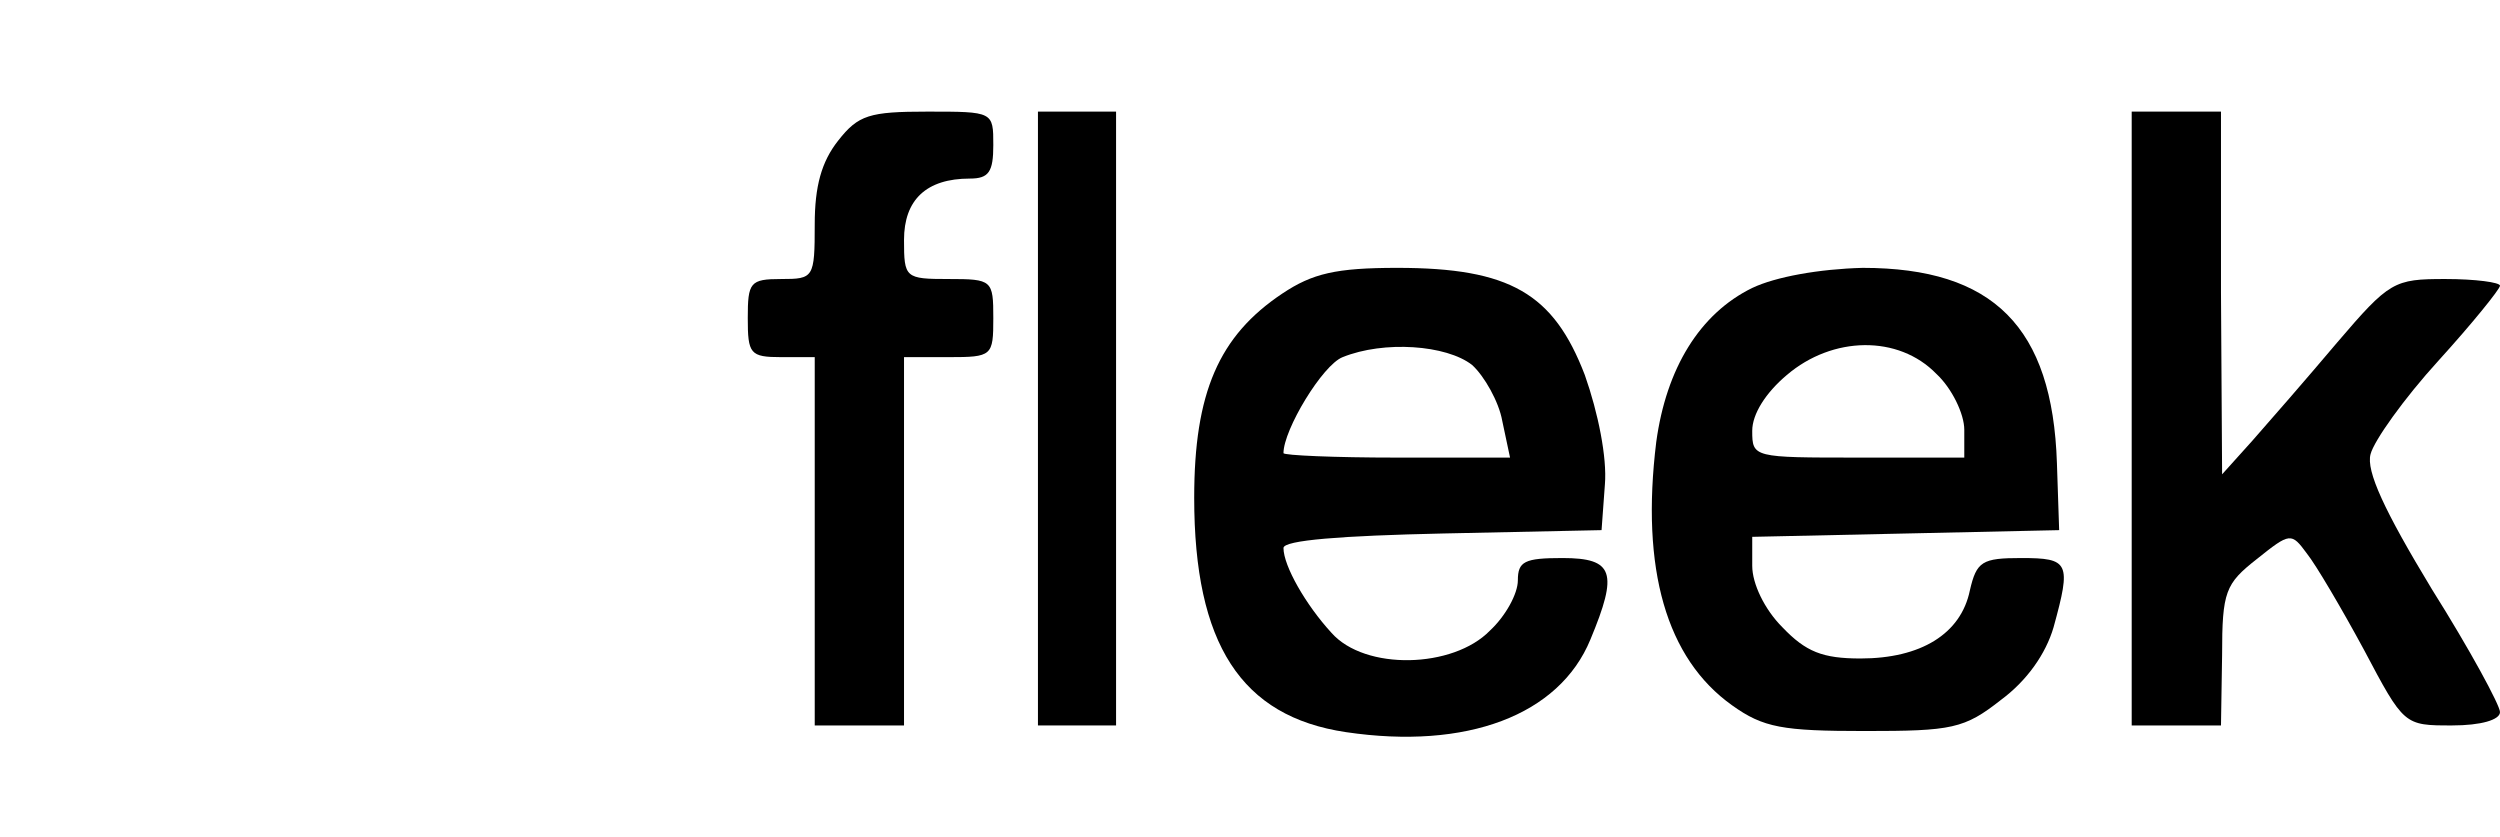 <?xml version="1.0" standalone="no"?>
<!DOCTYPE svg PUBLIC "-//W3C//DTD SVG 20010904//EN"
 "http://www.w3.org/TR/2001/REC-SVG-20010904/DTD/svg10.dtd">
<svg version="1.0" xmlns="http://www.w3.org/2000/svg"
 width="224pt" height="75pt" viewBox="0 0 224 75"
 preserveAspectRatio="xMidYMid meet">
<g transform="translate(0,75) scale(0.1,-0.1)"
fill="#000000" stroke="none">
<path d="M751 624 c-15 -19 -21 -41 -21 -75 0 -48 -1 -49 -30 -49 -28 0 -30
-3 -30 -35 0 -32 2 -35 30 -35 l30 0 0 -165 0 -165 40 0 40 0 0 165 0 165 40
0 c39 0 40 1 40 35 0 34 -1 35 -40 35 -39 0 -40 1 -40 35 0 36 20 55 59 55 17
0 21 6 21 30 0 30 0 30 -59 30 -52 0 -62 -3 -80 -26z"/>
<path d="M930 375 l0 -275 35 0 35 0 0 275 0 275 -35 0 -35 0 0 -275z"/>
<path d="M1910 375 l0 -275 40 0 40 0 1 63 c0 57 3 64 31 86 30 24 31 24 45 5
8 -10 31 -49 51 -86 36 -68 36 -68 79 -68 26 0 43 5 43 12 0 6 -27 56 -61 110
-43 71 -59 106 -55 121 3 12 30 50 61 84 30 33 55 64 55 67 0 3 -22 6 -49 6
-46 0 -50 -2 -97 -57 -27 -32 -61 -71 -76 -88 l-27 -30 -1 163 0 162 -40 0
-40 0 0 -275z"/>
<path d="M1149 487 c-57 -38 -79 -89 -79 -183 0 -131 42 -196 136 -210 108
-16 191 15 219 83 25 60 21 73 -25 73 -34 0 -40 -3 -40 -20 0 -12 -11 -32 -25
-45 -33 -34 -112 -36 -142 -2 -23 25 -43 60 -43 76 0 7 52 11 143 13 l142 3 3
41 c2 24 -6 64 -18 98 -28 73 -67 96 -168 96 -55 0 -76 -5 -103 -23z m170 -64
c11 -10 24 -33 27 -50 l7 -33 -102 0 c-55 0 -101 2 -101 4 0 21 35 79 53 86
37 15 93 11 116 -7z"/>
<path d="M1570 492 c-47 -23 -77 -72 -86 -138 -14 -114 9 -194 68 -236 28 -20
45 -23 119 -23 78 0 89 2 122 28 23 17 40 41 47 65 16 58 14 62 -29 62 -35 0
-40 -3 -46 -29 -8 -39 -44 -61 -98 -61 -34 0 -49 6 -70 28 -16 16 -27 39 -27
55 l0 26 138 3 137 3 -2 60 c-4 122 -57 175 -174 175 -39 -1 -78 -8 -99 -18z
m165 -77 c14 -13 25 -36 25 -50 l0 -25 -95 0 c-94 0 -95 0 -95 24 0 15 12 34
31 50 41 35 100 36 134 1z"/>
</g>
</svg>
